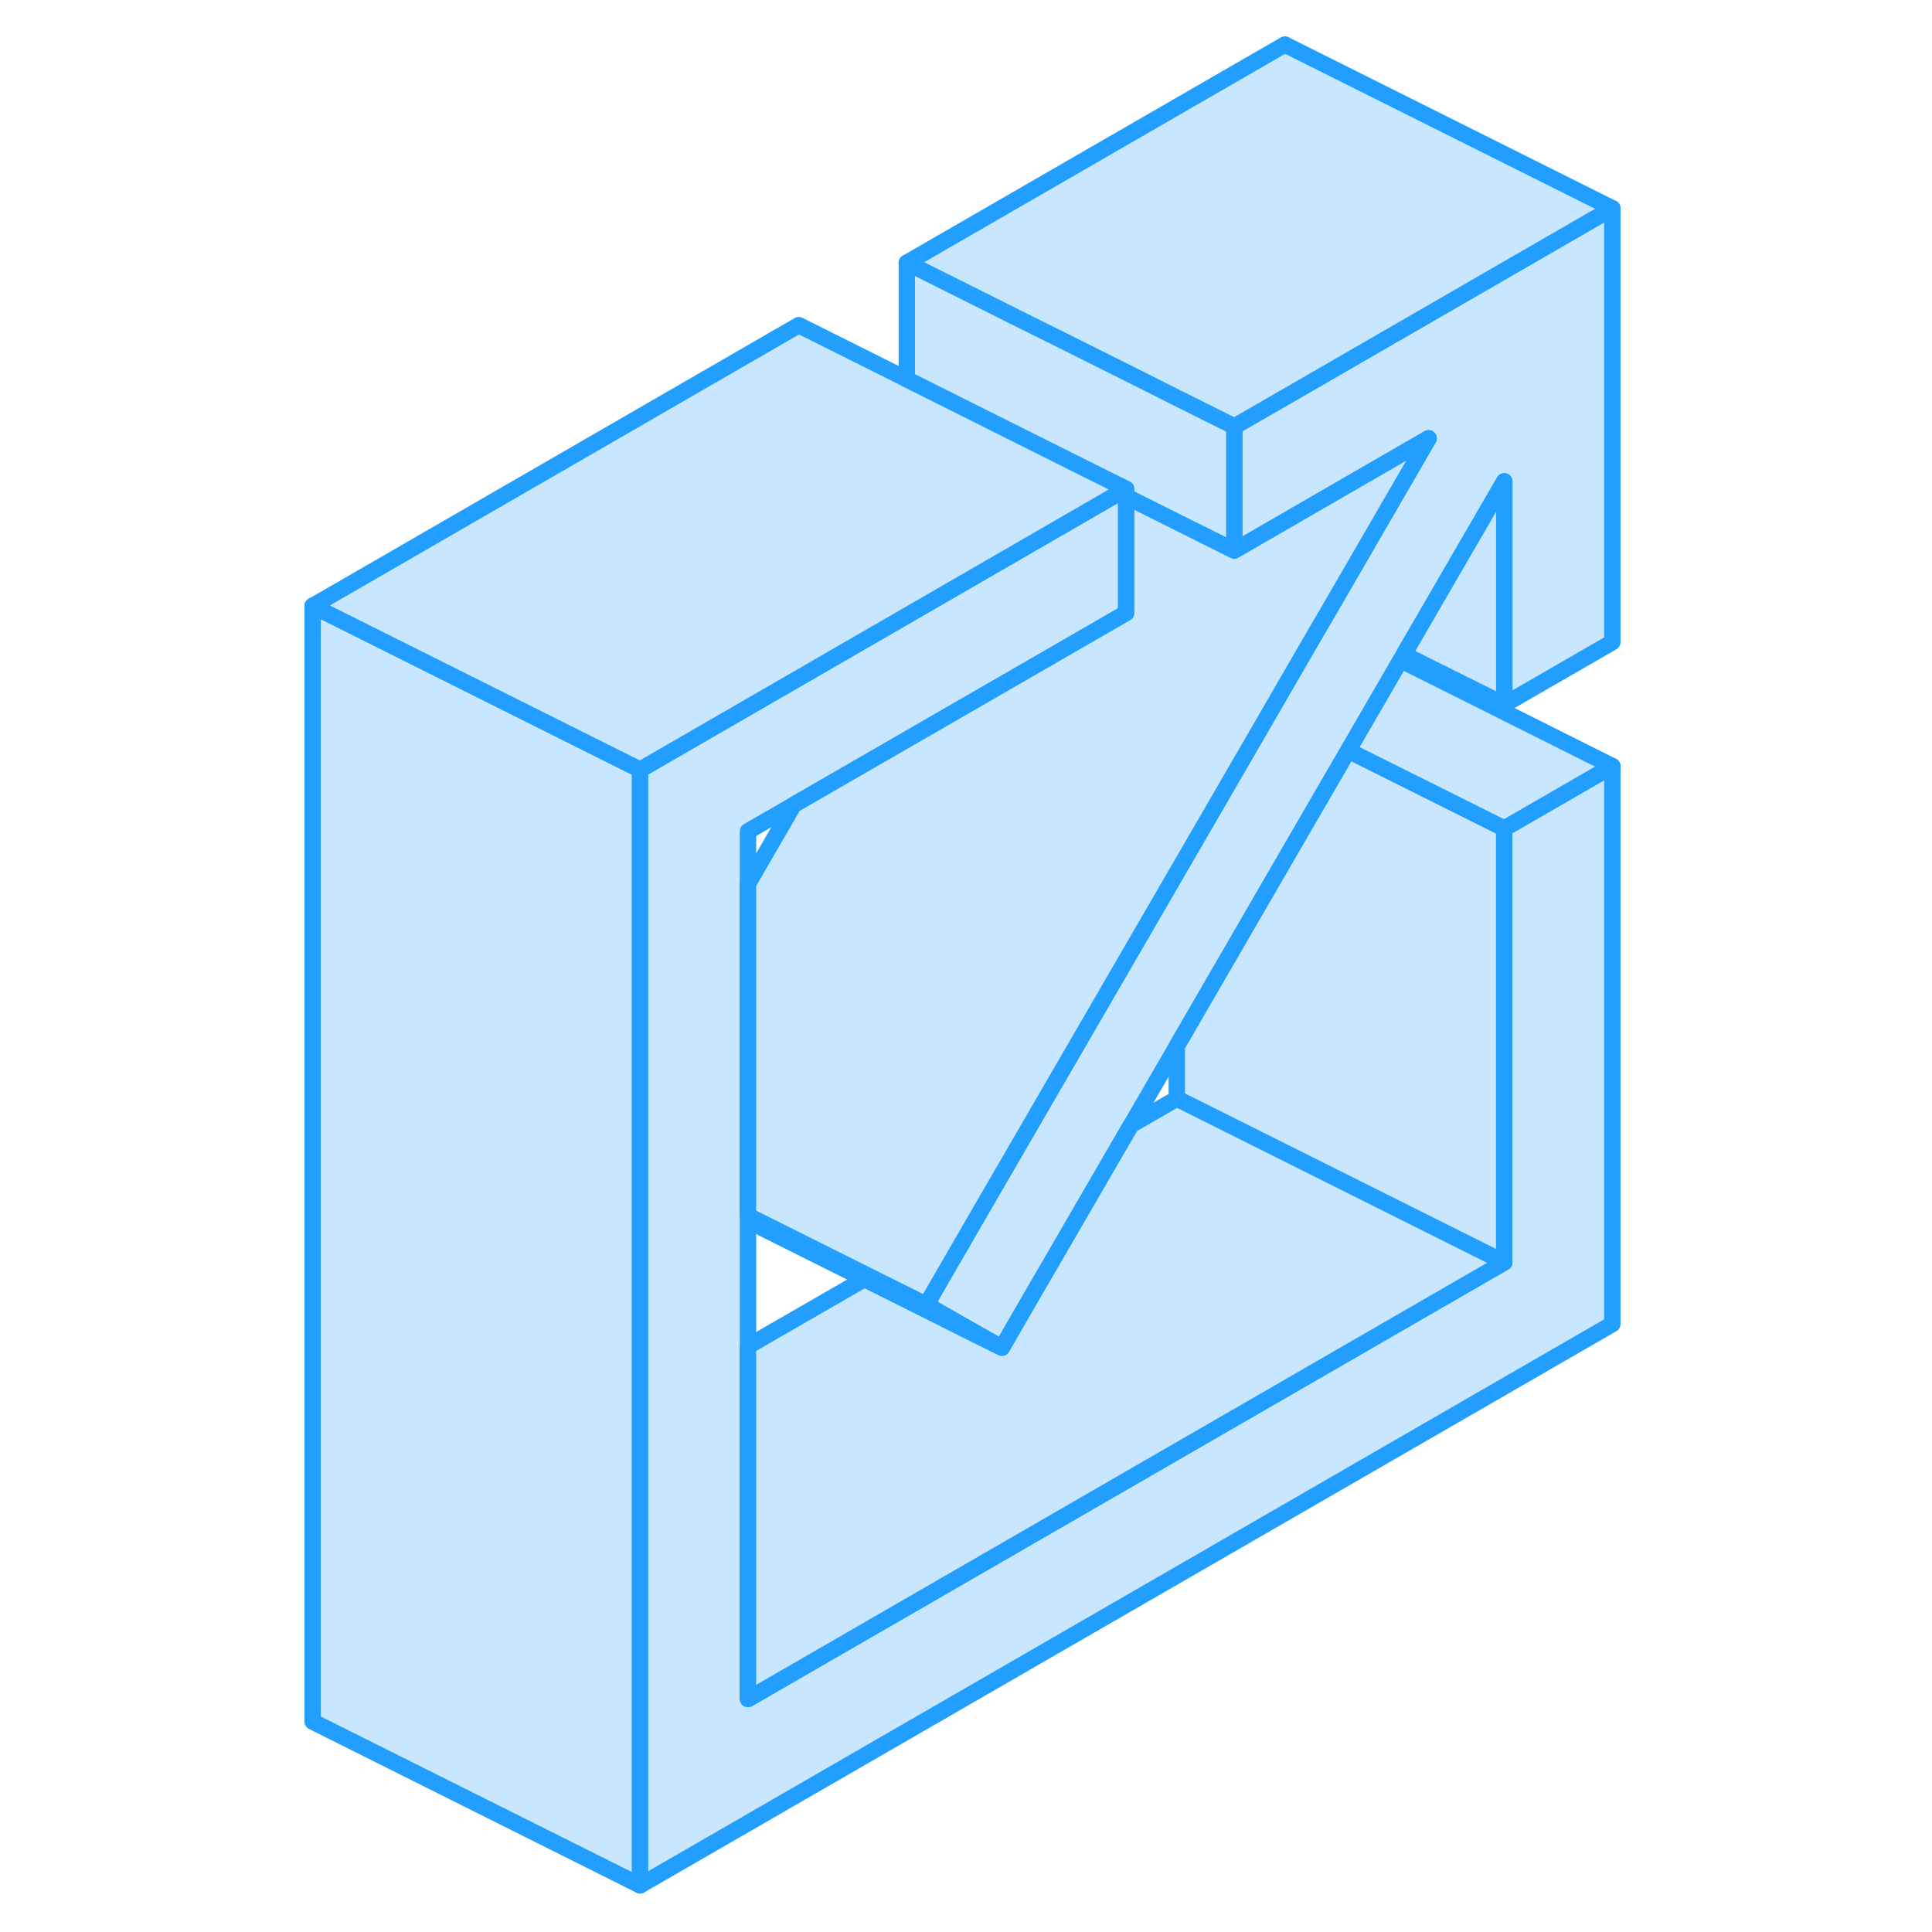 <svg width="48" height="48" viewBox="0 0 84 118" fill="#c8e7ff" xmlns="http://www.w3.org/2000/svg" stroke-width="1px" stroke-linecap="round" stroke-linejoin="round"><path d="M81.475 12.72V39.22L74.875 43.03V29.4L68.745 39.97L68.545 40.32L65.345 45.84L61.475 52.51L54.875 63.9L52.085 68.71L45.475 80.1L44.195 82.32L42.905 81.59L39.575 79.69L42.845 74.04L54.875 53.3L60.585 43.45L61.475 41.91L63.775 37.94L63.985 37.59L70.255 26.77L58.385 33.63V26.05L61.475 24.27L81.475 12.72Z" stroke="#229EFF" stroke-linejoin="round"/><path d="M74.875 50.6V77.1L54.875 67.1V63.9L61.475 52.51L65.345 45.84L74.875 50.6Z" stroke="#229EFF" stroke-linejoin="round"/><path d="M44.195 82.32L42.825 81.64L35.795 78.12L28.685 74.57V74.25L36.085 77.95L39.575 79.69L42.905 81.59L44.195 82.32Z" stroke="#229EFF" stroke-linejoin="round"/><path d="M22.095 47.01V115.15L2.095 105.15V37.01L22.095 47.01Z" stroke="#229EFF" stroke-linejoin="round"/><path d="M81.475 12.72L61.475 24.27L58.385 26.05L54.875 24.3L52.675 23.19L47.915 20.81L45.415 19.57L38.385 16.05L61.475 2.72L81.475 12.72Z" stroke="#229EFF" stroke-linejoin="round"/><path d="M81.475 46.79V80.87L22.095 115.15V47.01L38.075 37.78L47.315 32.44L51.345 30.11L51.785 29.86V37.44L40.715 43.83L31.475 49.16L28.685 50.77V103.77L74.875 77.1V50.6L81.475 46.79Z" stroke="#229EFF" stroke-linejoin="round"/><path d="M51.785 29.86L51.345 30.11L47.315 32.44L38.075 37.78L22.095 47.01L2.095 37.01L31.785 19.86L38.385 23.16L38.825 23.38L44.715 26.33L49.475 28.71L51.785 29.86Z" stroke="#229EFF" stroke-linejoin="round"/><path d="M81.475 46.79L74.875 50.6L65.345 45.84L68.545 40.32L81.475 46.79Z" stroke="#229EFF" stroke-linejoin="round"/><path d="M74.875 77.1L28.685 103.77V82.22L35.795 78.12L42.825 81.64L44.195 82.32L45.475 80.1L52.085 68.71L54.875 67.1L74.875 77.1Z" stroke="#229EFF" stroke-linejoin="round"/><path d="M74.875 29.4V43.03L68.745 39.97L74.875 29.4Z" stroke="#229EFF" stroke-linejoin="round"/><path d="M58.385 26.05V33.63L55.945 32.41L54.875 31.88L51.785 30.33V29.86L49.475 28.71L44.715 26.33L38.825 23.38L38.385 23.16V16.05L45.415 19.57L47.915 20.81L52.675 23.19L54.875 24.3L58.385 26.05Z" stroke="#229EFF" stroke-linejoin="round"/><path d="M70.255 26.77L63.985 37.59L63.775 37.94L61.475 41.91L60.585 43.45L54.875 53.3L42.845 74.04L39.575 79.69L36.085 77.95L28.685 74.25V53.98L31.475 49.16L40.715 43.83L51.785 37.44V30.33L54.875 31.88L55.945 32.41L58.385 33.63L70.255 26.77Z" stroke="#229EFF" stroke-linejoin="round"/></svg>